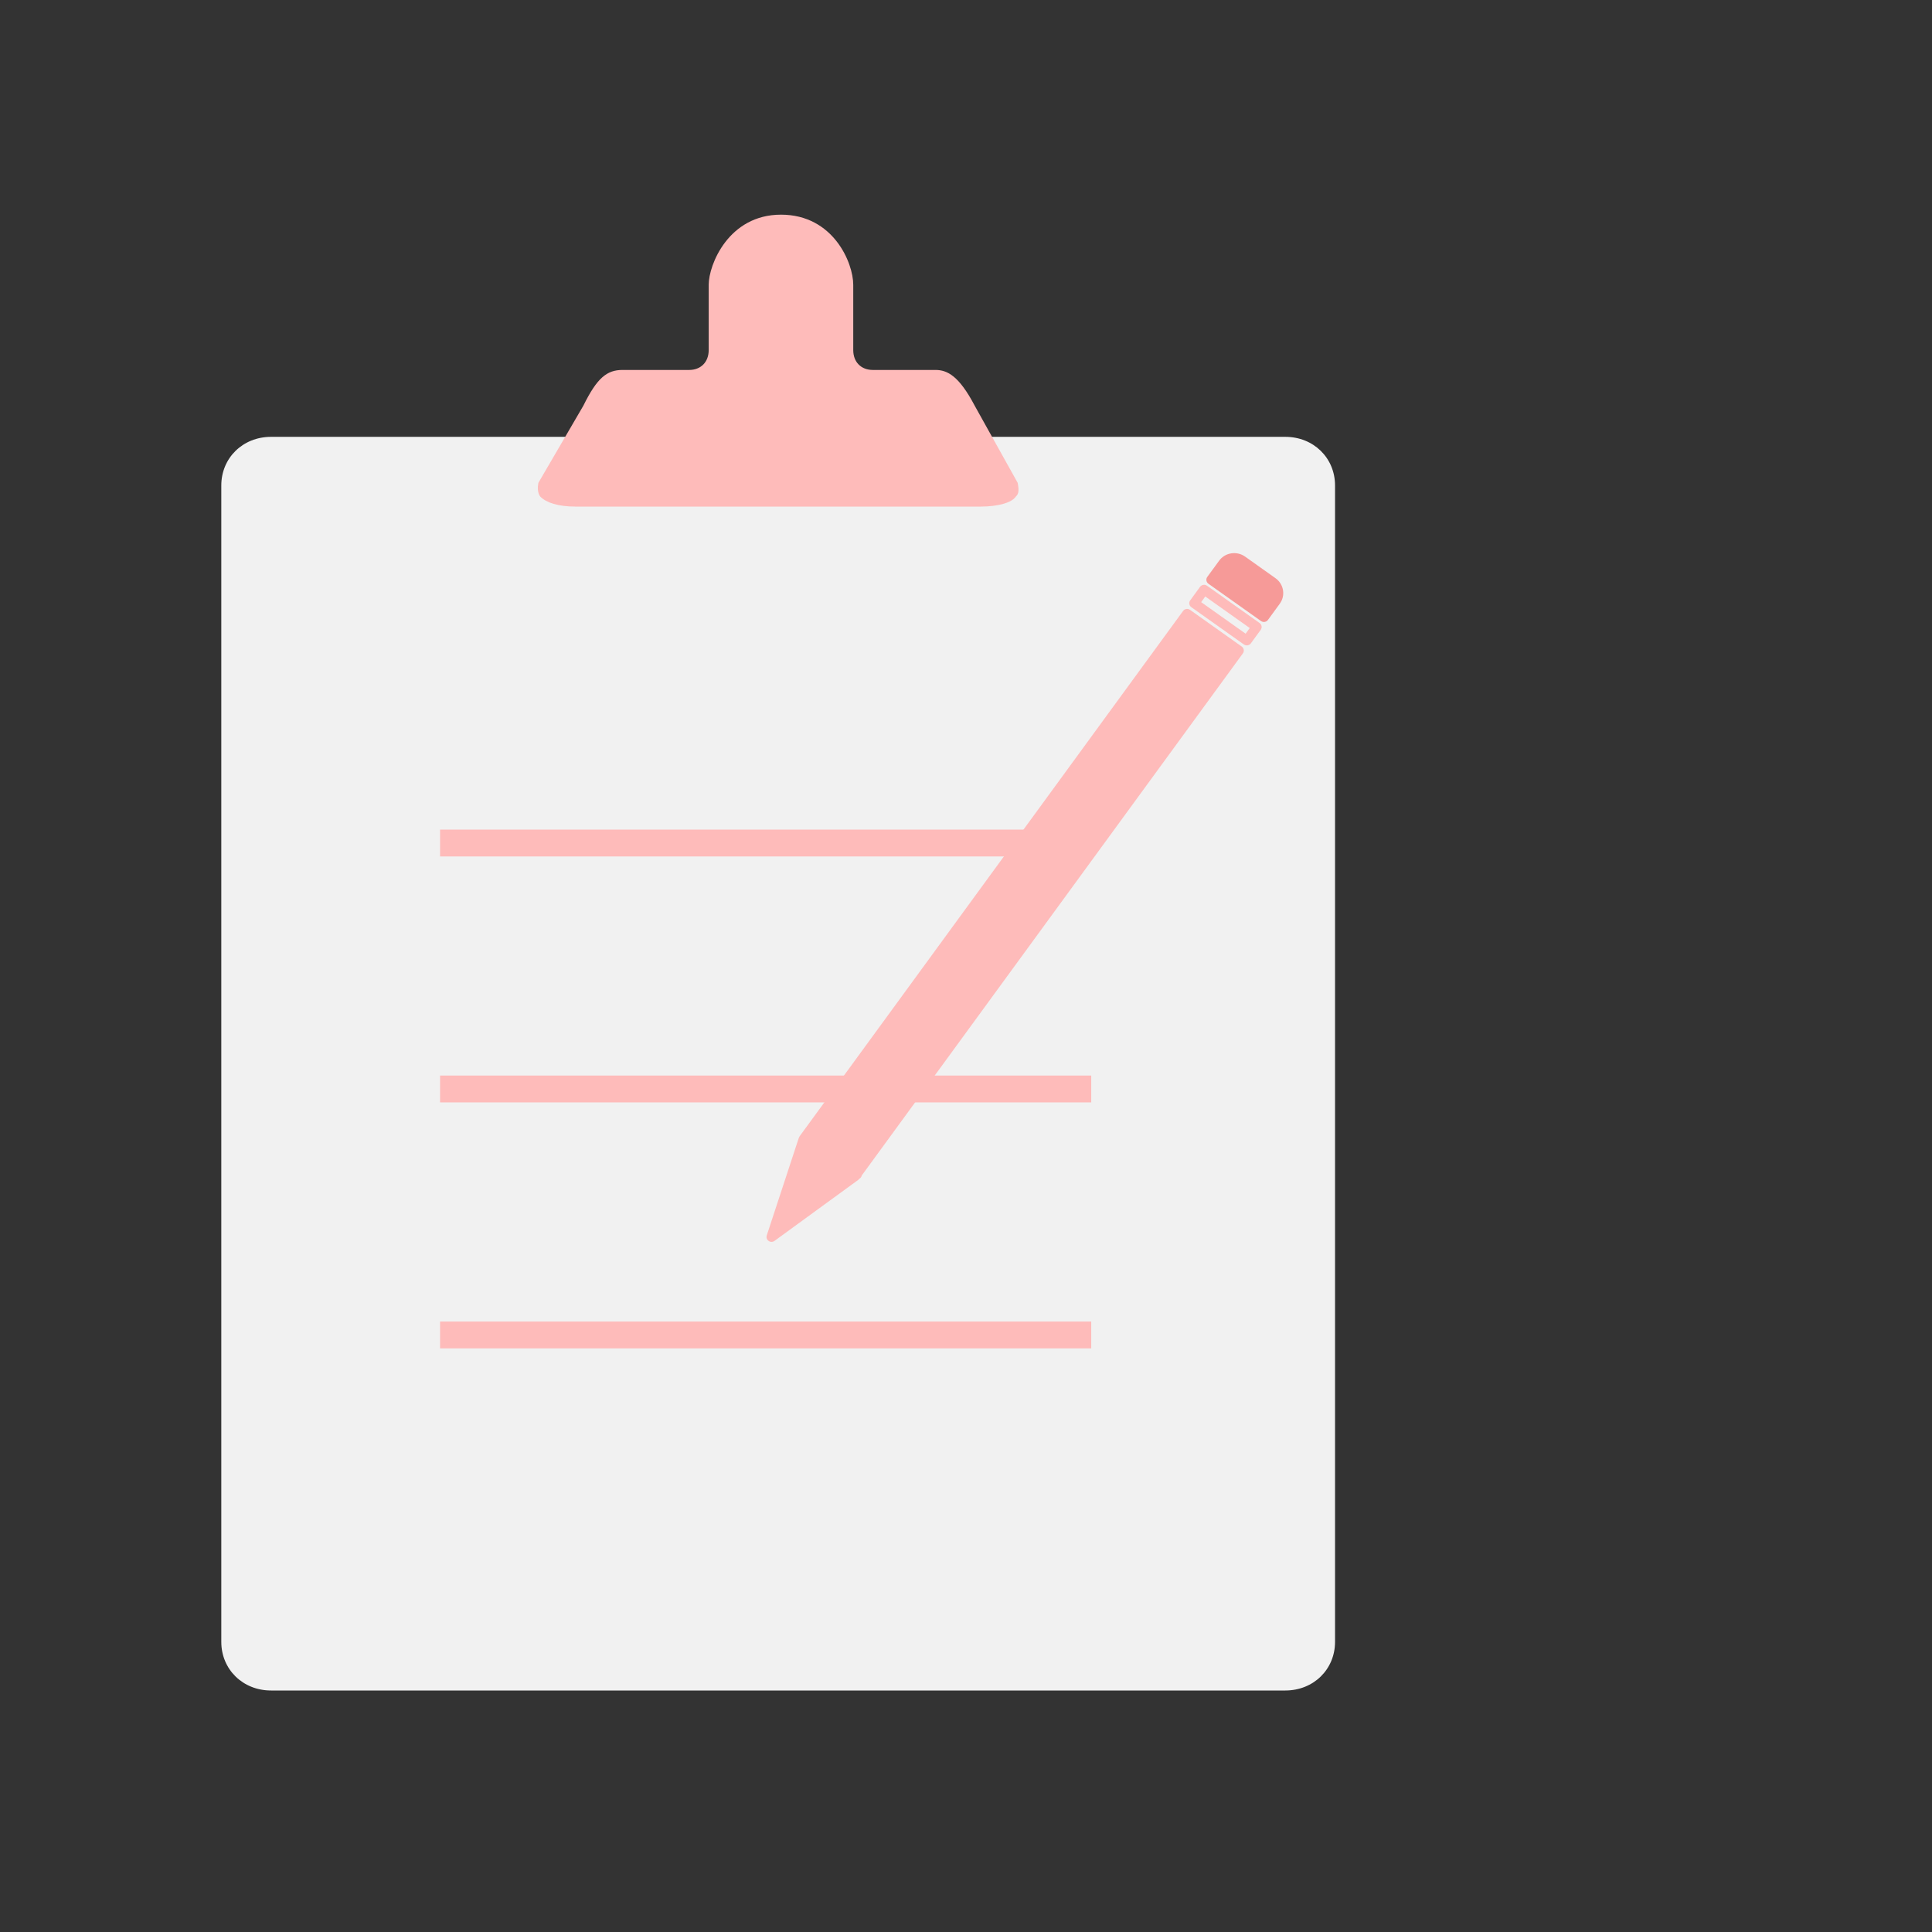 <svg xmlns="http://www.w3.org/2000/svg" width="72" height="72" viewBox="0 0 72 72">
  <rect x="0" y="0" width="72" height="72" fill="#333333" stroke="none"/>
  <g fill="none" fill-rule="evenodd" transform="translate(8 8)">
    <path fill="#F1F1F1" fill-rule="nonzero" d="M2.1,8.28 C1.05,8.28 0.247,9.065 0.247,10.093 L0.247,53.187 C0.247,54.214 1.05,55 2.1,55 L39.9,55 C40.95,55 41.753,54.214 41.753,53.187 L41.753,10.093 C41.753,9.065 40.95,8.28 39.9,8.28 L2.1,8.28 Z"/>
    <path fill="#FEBBBA" d="M21.105,0 C23.06,0 23.798,1.8 23.798,2.612 L23.798,5.048 C23.798,5.491 24.09,5.787 24.527,5.787 L26.864,5.787 C27.302,5.787 27.739,6.007 28.322,7.115 L29.926,9.994 C29.999,10.363 29.926,10.436 29.853,10.51 C29.707,10.731 29.198,10.879 28.542,10.879 L13.45,10.879 C12.794,10.879 12.357,10.731 12.138,10.51 C12.138,10.51 11.992,10.363 12.064,9.994 L13.742,7.115 C14.252,6.081 14.617,5.787 15.2,5.787 L17.682,5.787 C18.12,5.787 18.411,5.491 18.411,5.048 L18.411,2.612 C18.411,1.873 19.149,0 21.105,0 Z"/>
    <rect width="24.267" height="1" x="8.4" y="22.917" fill="#FEBBBA"/>
    <rect width="24.267" height="1" x="8.4" y="32.083" fill="#FEBBBA"/>
    <rect width="24.267" height="1" x="8.4" y="41.25" fill="#FEBBBA"/>
    <g fill-rule="nonzero" transform="rotate(10 -46.308 150.645)">
      <path fill="#FEBBBA" d="M11.522,2.333 L13.692,3.361 C13.718,3.373 13.745,3.379 13.773,3.379 C13.794,3.379 13.814,3.376 13.834,3.369 C13.88,3.353 13.919,3.319 13.94,3.276 L14.215,2.715 C14.259,2.624 14.221,2.515 14.128,2.472 L11.959,1.444 C11.914,1.422 11.863,1.42 11.817,1.436 C11.771,1.452 11.732,1.485 11.711,1.528 L11.436,2.09 C11.414,2.134 11.412,2.184 11.428,2.229 C11.444,2.274 11.478,2.312 11.522,2.333 Z M11.964,1.85 L13.801,2.72 L13.686,2.954 L11.85,2.084 L11.964,1.85 Z"/>
      <path fill="#F69A98" d="M11.998,1.362 L14.168,2.39 C14.194,2.402 14.221,2.408 14.249,2.408 C14.27,2.408 14.29,2.405 14.31,2.398 C14.356,2.382 14.394,2.349 14.416,2.305 L14.745,1.634 C14.826,1.469 14.836,1.284 14.775,1.112 C14.714,0.94 14.588,0.802 14.421,0.723 L13.169,0.129 C13.002,0.05 12.813,0.039 12.637,0.099 C12.462,0.16 12.321,0.283 12.241,0.448 L11.911,1.119 C11.89,1.163 11.887,1.213 11.904,1.258 C11.92,1.304 11.954,1.341 11.998,1.362 Z"/>
      <path fill="#FEBBBA" d="M0.109,28.328 C0.134,28.34 0.162,28.346 0.189,28.346 C0.239,28.346 0.288,28.326 0.324,28.289 L3.003,25.507 C3.013,25.496 3.019,25.483 3.026,25.471 C3.028,25.467 3.033,25.465 3.035,25.461 L3.036,25.459 C3.078,25.424 3.101,25.376 3.103,25.324 L13.713,3.694 C13.734,3.65 13.737,3.6 13.72,3.554 C13.704,3.509 13.67,3.471 13.626,3.451 L11.491,2.439 C11.4,2.395 11.288,2.433 11.244,2.524 L0.567,24.291 C0.563,24.3 0.563,24.308 0.561,24.317 C0.558,24.327 0.552,24.335 0.551,24.345 L0.005,28.139 C-0.006,28.217 0.036,28.293 0.109,28.328 Z"/>
    </g>
  </g>
</svg>
